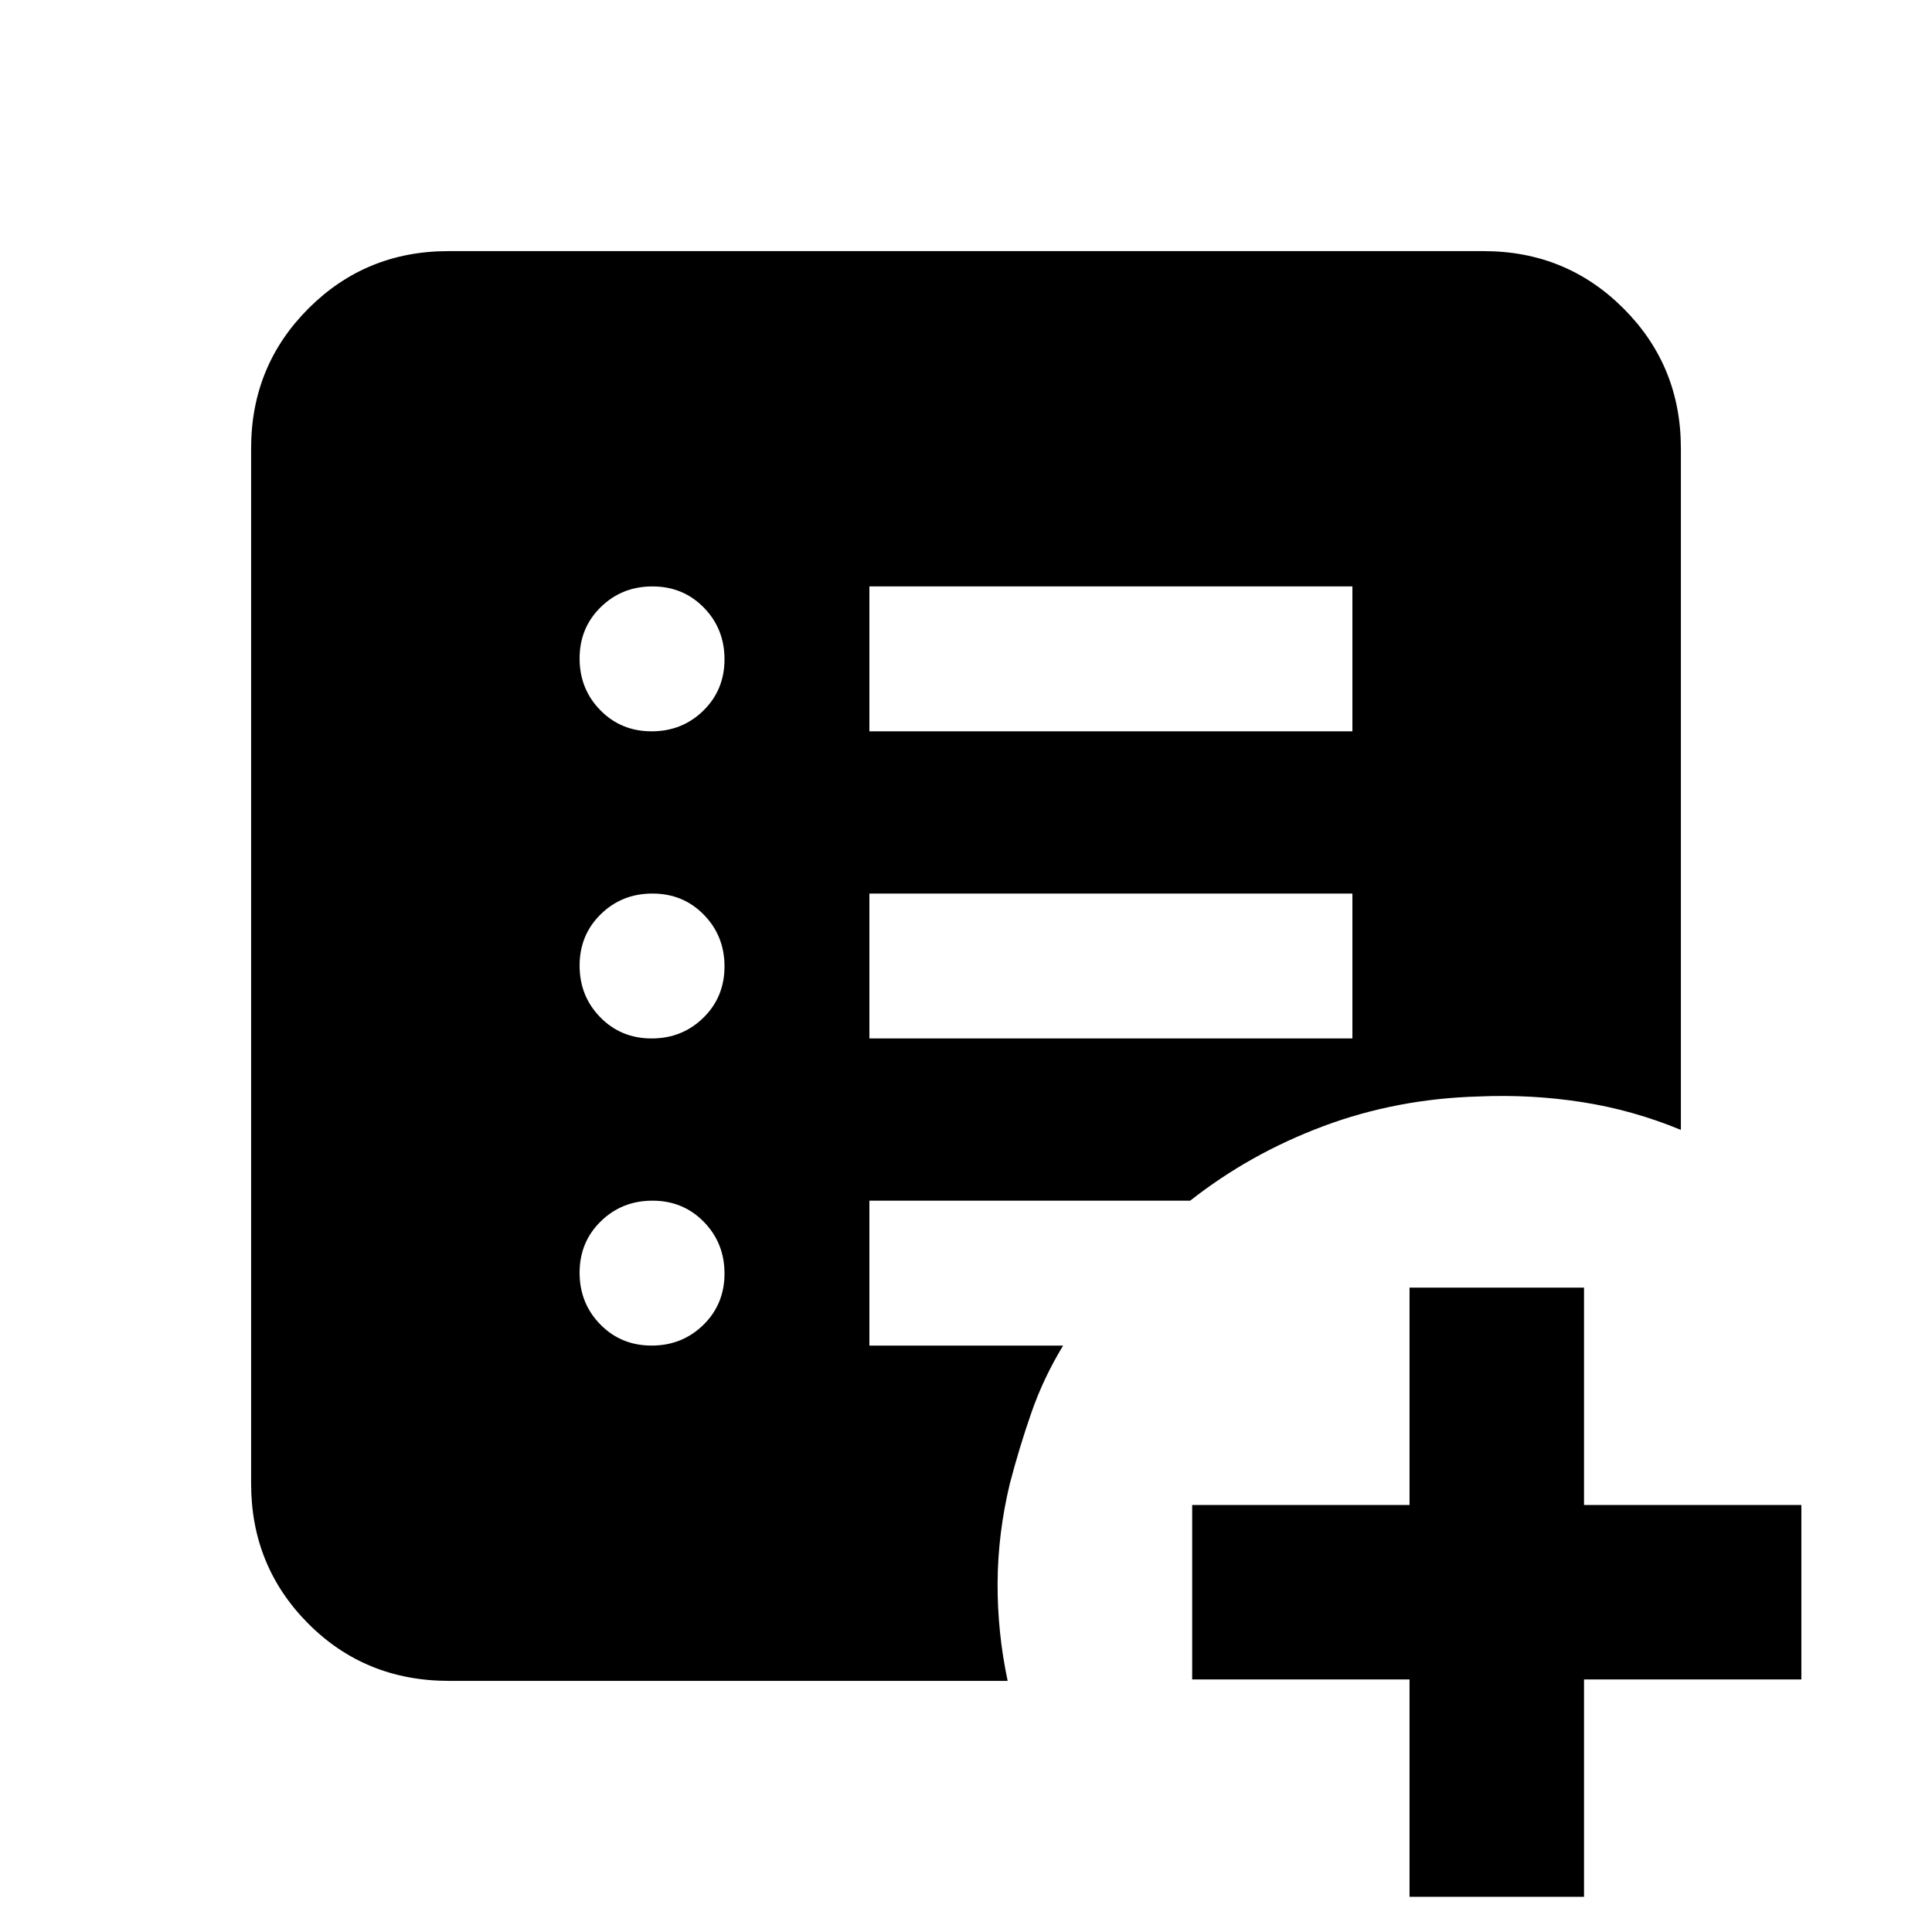 <svg xmlns="http://www.w3.org/2000/svg" height="20" viewBox="0 -960 960 960" width="20"><path d="M700.39-17.48v-108h-108v-86.69h108v-108h86.7v108h108v86.69h-108v108h-86.7Zm-376.6-273.91q15.21 0 25.71-10.29t10.5-25.5q0-15.21-10.29-25.71t-25.5-10.5q-15.21 0-25.71 10.29T288-327.6q0 15.21 10.29 25.71t25.5 10.5Zm0-152.61q15.21 0 25.71-10.29t10.5-25.5q0-15.21-10.29-25.71t-25.5-10.5q-15.21 0-25.71 10.29t-10.5 25.5q0 15.21 10.29 25.71t25.5 10.5Zm0-152.61q15.21 0 25.71-10.29t10.5-25.5q0-15.21-10.29-25.71t-25.5-10.5q-15.21 0-25.71 10.29t-10.5 25.5q0 15.21 10.29 25.71t25.5 10.5ZM432-444h240v-72H432v72Zm0-152.61h240v-72H432v72ZM223.15-124.78q-41.67 0-70.02-28.5-28.35-28.5-28.35-69.5v-514.44q0-41 28.5-69.5t69.5-28.5h514.44q41 0 69.5 28.5t28.5 69.5v338.66q-23.87-9.87-49.12-13.81-25.25-3.93-51.27-2.8-40.84 1.13-77.27 14.76-36.43 13.63-66.17 37.02H432v72h96.26q-9.69 15.94-15.67 33.05-5.98 17.12-10.81 35.56-5.95 24.78-6.08 49.28-.13 24.5 5 48.72H223.15Z"/></svg>